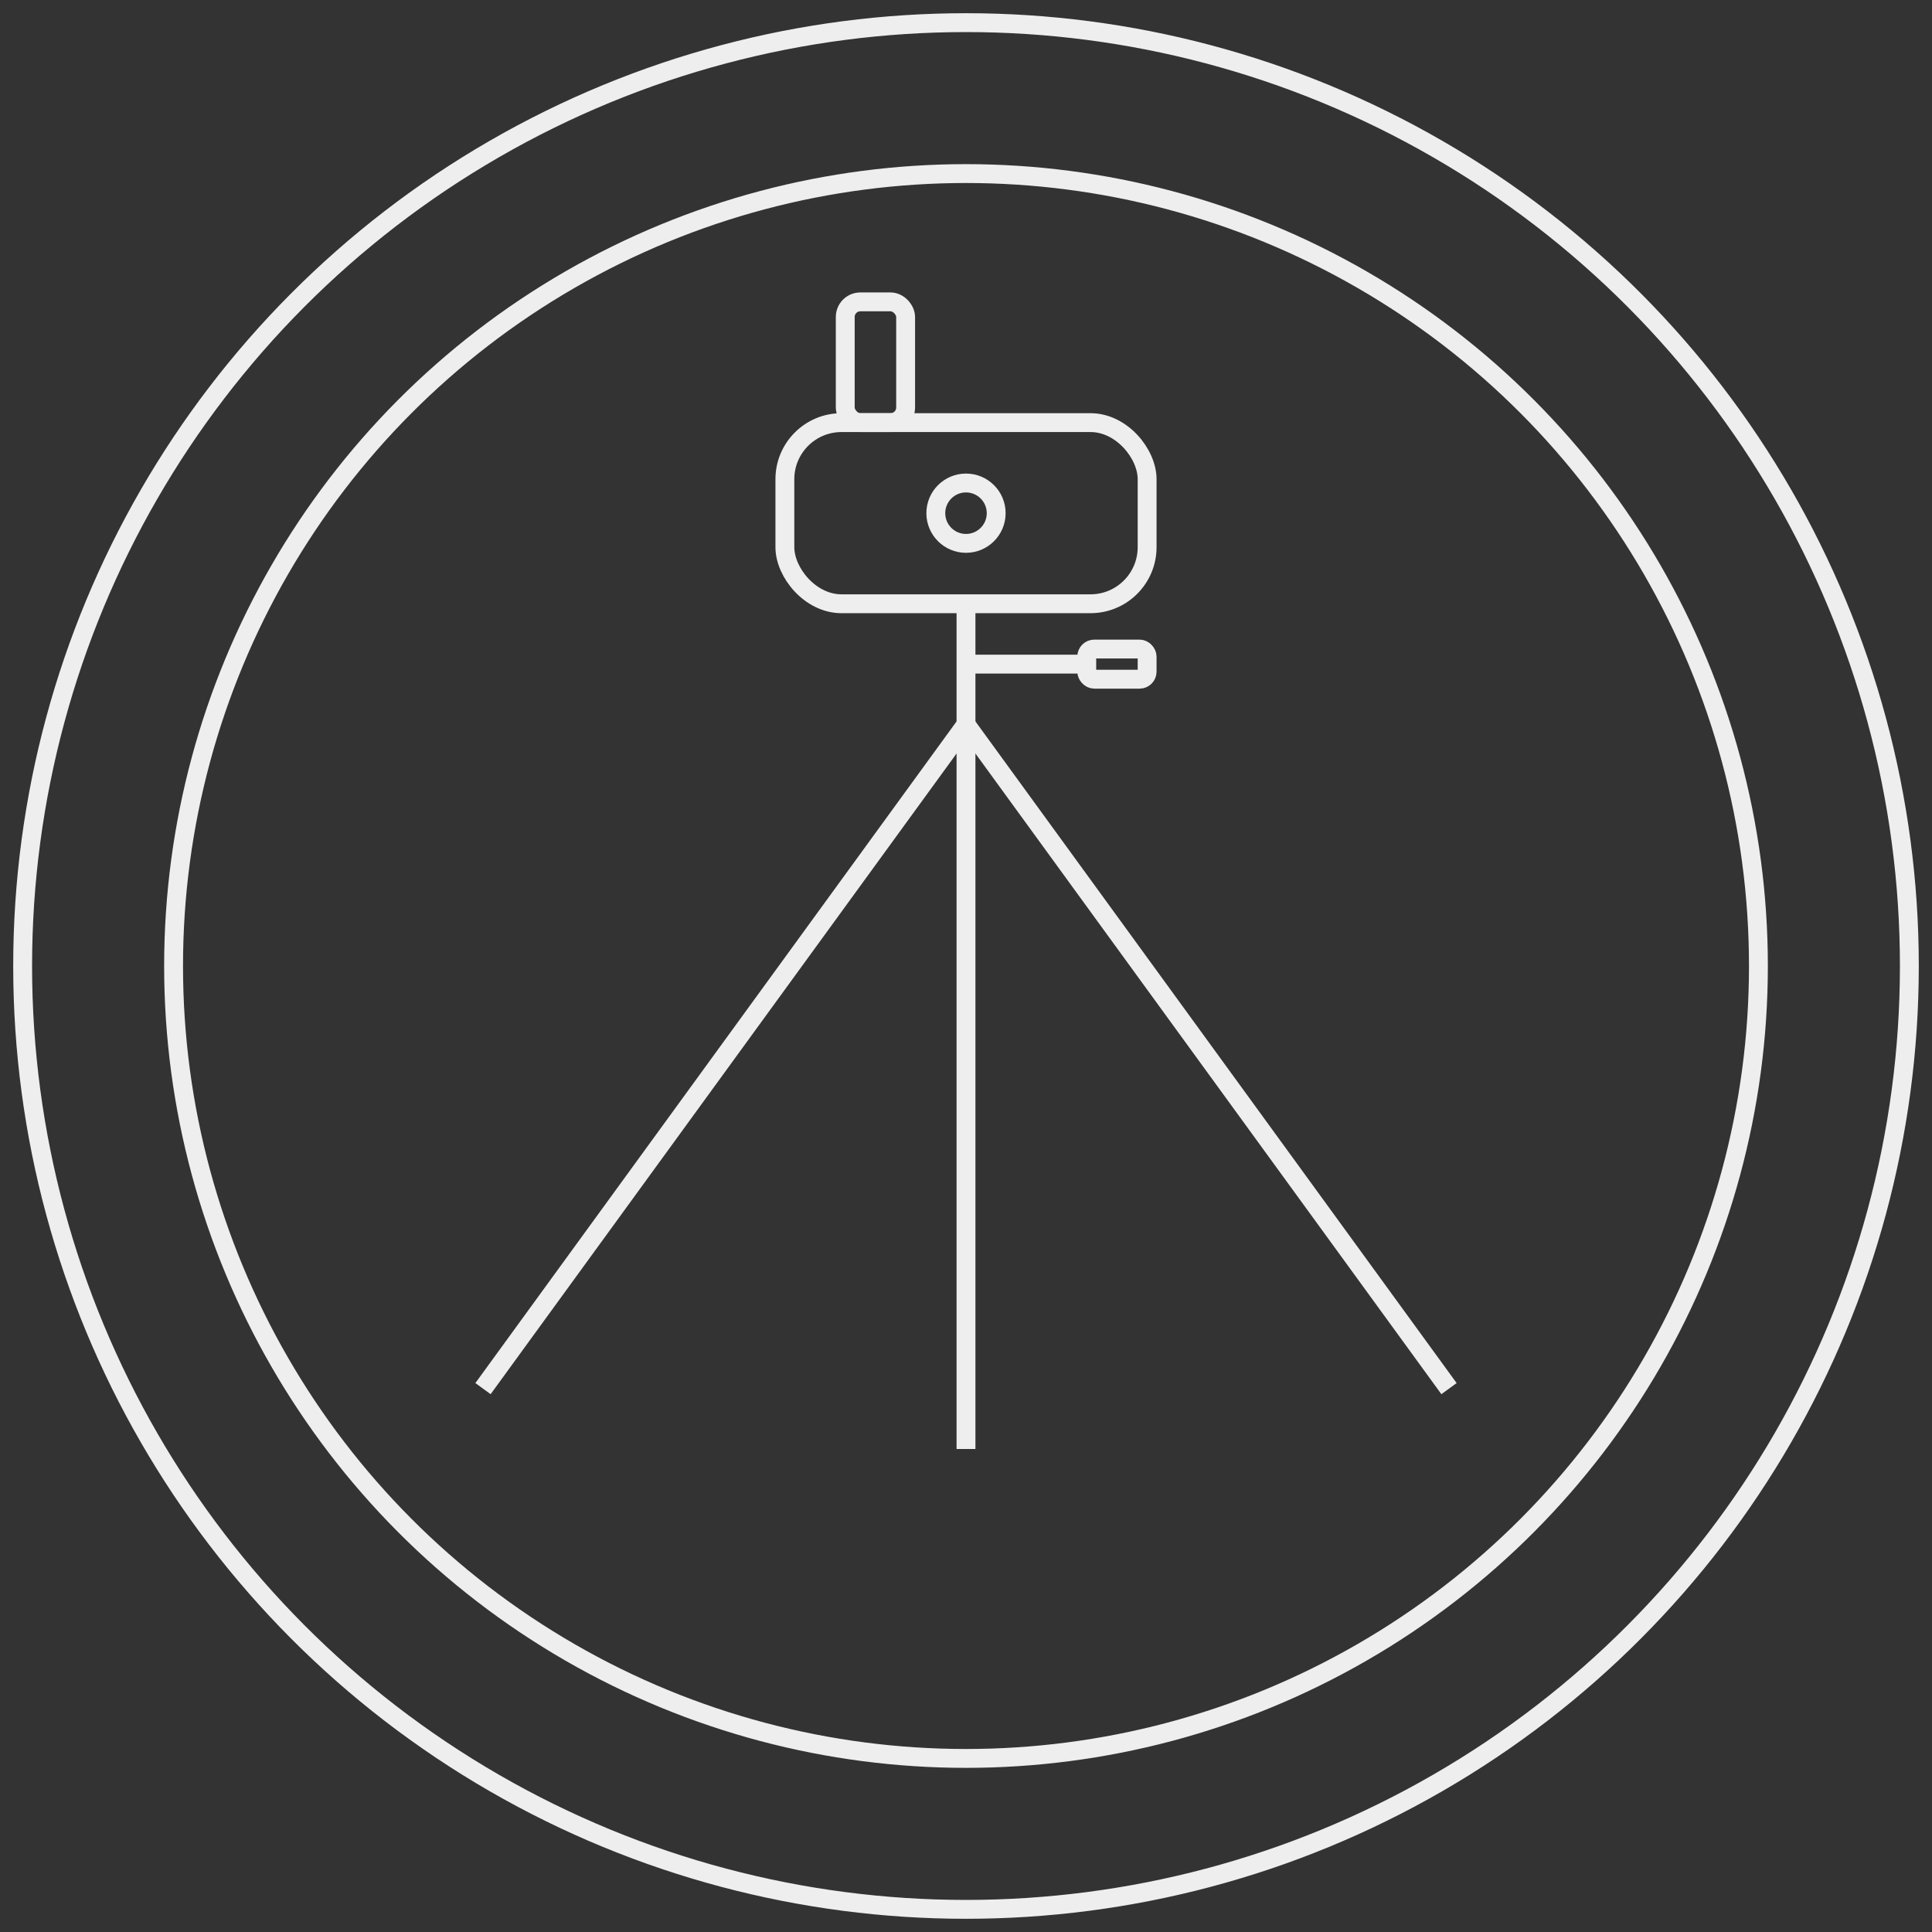 <svg version="1.1"
     baseProfile="full"
     width="512" height="512"
     xmlns="http://www.w3.org/2000/svg"
     xmlns:xlink="http://www.w3.org/1999/xlink">
    <rect width="100%" height="100%" fill="#333333" stroke="none"/>
    <g fill="none"
       stroke="#eeeeee"
       stroke-width="5">
        <!-- Outer ring -->
        <circle cx="256" cy="256" r="250" />

        <!-- Inner ring -->
        <circle cx="256" cy="256" r="210" />
    </g>

    <!-- Tripod -->

    <g stroke="#eeeeee"
       stroke-width="5"
       fill="none">

    <line x1="256" y1="192"
          x2="256" y2="384"/>

    <line x1="256" y1="192"
          x2="128" y2="368"/>

    <line x1="256" y1="192"
          x2="384" y2="368"/>

    <line x1="256" y1="160"
          x2="256" y2="192"/>

    <line x1="256" y1="176"
          x2="288" y2="176"/>

    <rect x="288" y="172"
          width="16" height="8"
          rx="2" ry="2"/>

    </g>

    <!-- Camera -->

    <g stroke="#eeeeee"
       stroke-width="5"
       fill="none"
       transform="translate(0, -32)">
        <rect x="208" y="144"
              width="96" height="48"
              rx="15" ry="15"/>
        <circle cx="256" cy="168" r="8"/>
        <rect x="224" y="112"
              width="16" height="32"
              rx="4" ry="4"/>
    </g>
</svg>
